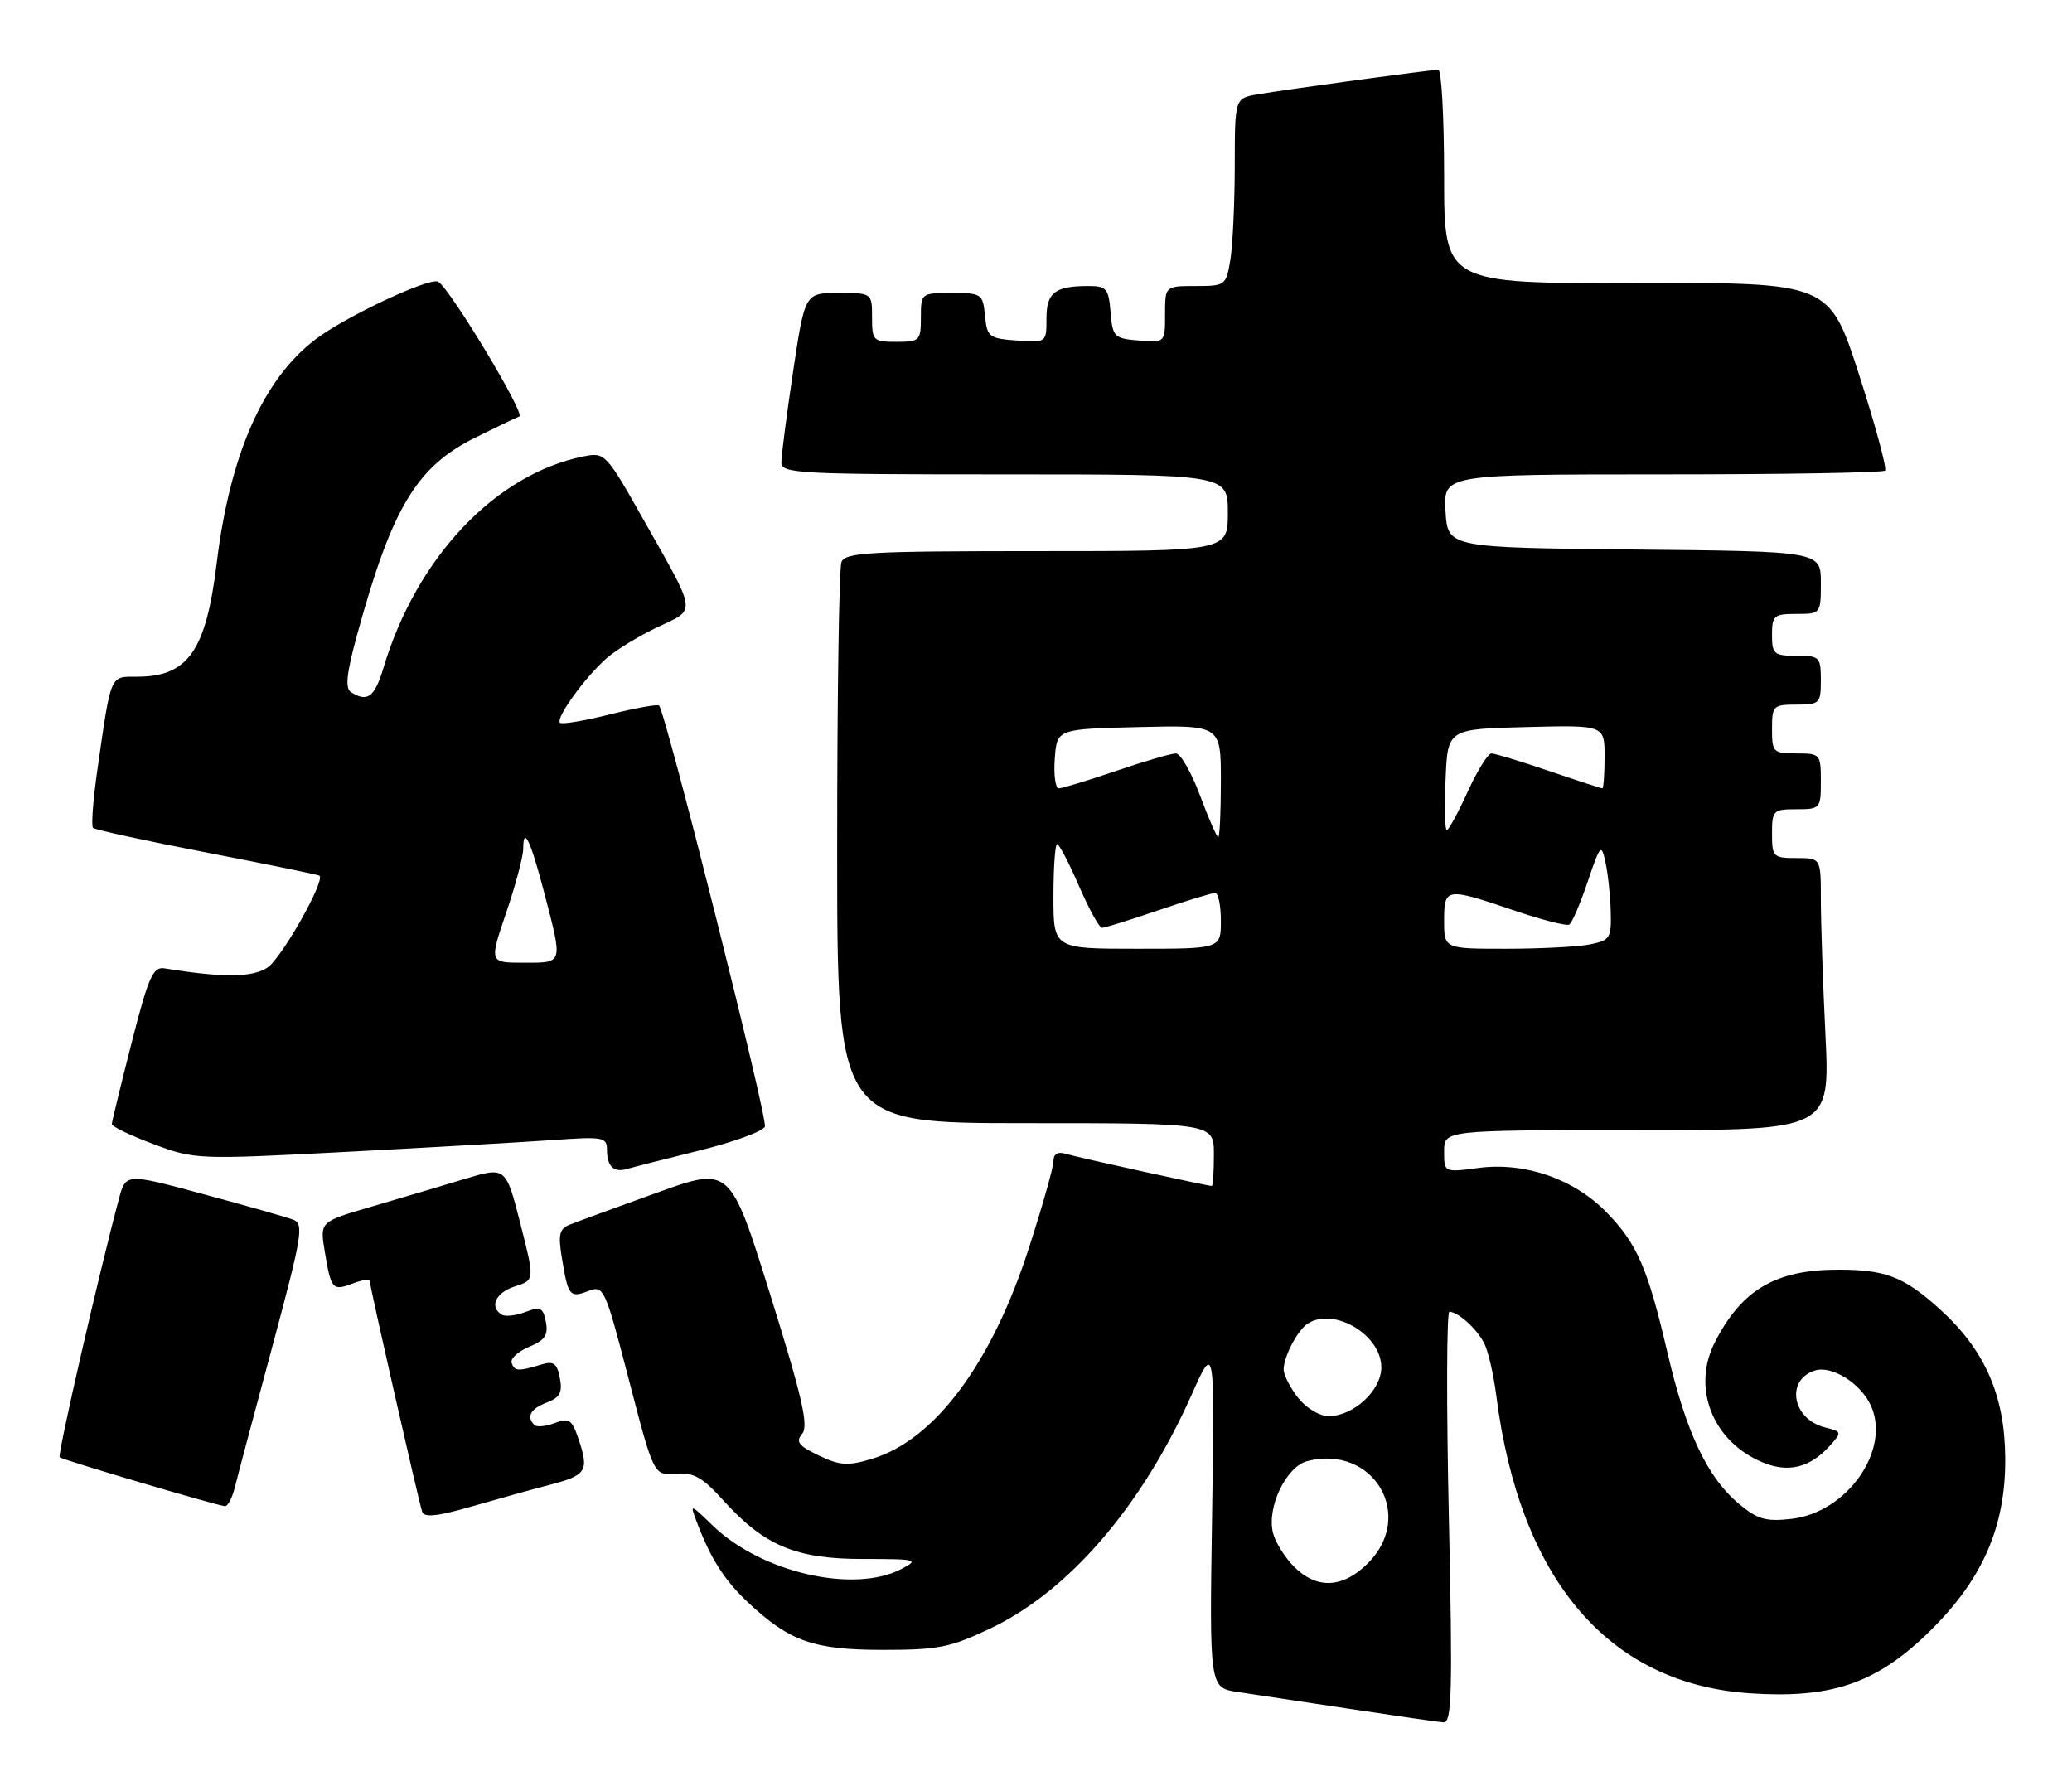 <?xml version="1.0" encoding="UTF-8" standalone="no"?>
<!DOCTYPE svg PUBLIC "-//W3C//DTD SVG 1.1//EN" "http://www.w3.org/Graphics/SVG/1.1/DTD/svg11.dtd" >
<svg xmlns="http://www.w3.org/2000/svg" xmlns:xlink="http://www.w3.org/1999/xlink" version="1.1" viewBox="0 0 297 256">
 <g >
 <path fill="currentColor"
d=" M 207.68 217.50 C 207.32 201.28 207.36 188.01 207.76 188.03 C 209.04 188.09 211.63 190.42 212.72 192.50 C 213.30 193.60 214.08 196.97 214.47 200.00 C 217.82 226.39 230.51 241.33 250.75 242.72 C 262.27 243.51 268.68 241.40 276.03 234.39 C 284.05 226.74 287.50 219.05 287.43 209.00 C 287.37 200.00 284.50 193.49 278.03 187.64 C 272.89 183.01 270.31 182.00 263.50 182.00 C 254.54 182.00 249.67 184.86 245.82 192.38 C 242.45 198.94 245.49 206.63 252.62 209.61 C 256.34 211.17 259.44 210.40 262.30 207.23 C 264.04 205.30 264.02 205.22 261.58 204.61 C 256.90 203.43 255.91 197.80 260.14 196.46 C 262.56 195.69 266.72 198.28 268.17 201.48 C 271.07 207.83 264.77 216.82 256.79 217.72 C 253.07 218.14 251.92 217.80 249.15 215.48 C 244.72 211.74 241.67 205.27 239.04 194.01 C 236.18 181.74 234.69 178.31 230.27 173.77 C 225.59 168.97 218.55 166.54 211.90 167.42 C 207.00 168.07 207.00 168.07 207.00 165.03 C 207.00 162.00 207.00 162.00 234.66 162.00 C 262.31 162.00 262.31 162.00 261.66 148.34 C 261.29 140.83 261.00 132.05 261.00 128.84 C 261.00 123.00 261.00 123.00 257.50 123.00 C 254.17 123.00 254.00 122.83 254.00 119.50 C 254.00 116.17 254.17 116.00 257.50 116.00 C 260.92 116.00 261.00 115.90 261.00 112.00 C 261.00 108.10 260.92 108.00 257.50 108.00 C 254.17 108.00 254.00 107.83 254.00 104.50 C 254.00 101.17 254.17 101.00 257.50 101.00 C 260.83 101.00 261.00 100.83 261.00 97.50 C 261.00 94.17 260.83 94.00 257.50 94.00 C 254.28 94.00 254.00 93.76 254.00 91.00 C 254.00 88.24 254.28 88.00 257.50 88.00 C 260.98 88.00 261.00 87.97 261.00 83.52 C 261.00 79.03 261.00 79.03 234.25 78.77 C 207.50 78.50 207.50 78.50 207.20 73.25 C 206.90 68.00 206.90 68.00 238.28 68.00 C 255.54 68.00 269.91 67.76 270.20 67.46 C 270.50 67.17 268.82 60.98 266.48 53.71 C 262.21 40.50 262.21 40.50 234.61 40.57 C 207.00 40.65 207.00 40.65 207.00 25.32 C 207.00 16.90 206.63 10.00 206.17 10.00 C 205.08 10.00 184.38 12.82 180.25 13.53 C 177.00 14.09 177.00 14.09 176.99 23.80 C 176.98 29.13 176.70 35.19 176.36 37.25 C 175.75 40.92 175.64 41.00 171.37 41.00 C 167.00 41.00 167.00 41.00 167.00 45.06 C 167.00 49.12 167.00 49.12 163.25 48.81 C 159.70 48.52 159.48 48.30 159.19 44.75 C 158.91 41.36 158.60 41.00 156.02 41.00 C 151.20 41.00 150.00 41.93 150.00 45.66 C 150.00 49.11 149.99 49.11 145.75 48.81 C 141.76 48.52 141.48 48.30 141.19 45.25 C 140.88 42.12 140.71 42.00 136.44 42.00 C 132.03 42.00 132.00 42.03 132.00 45.50 C 132.00 48.83 131.83 49.00 128.50 49.00 C 125.17 49.00 125.00 48.83 125.00 45.50 C 125.00 42.00 125.00 42.00 120.18 42.00 C 115.37 42.00 115.37 42.00 113.68 53.27 C 112.76 59.46 112.00 65.31 112.00 66.27 C 112.00 67.88 114.30 68.00 144.00 68.00 C 176.00 68.00 176.00 68.00 176.00 73.50 C 176.00 79.00 176.00 79.00 148.61 79.00 C 124.55 79.00 121.14 79.19 120.61 80.58 C 120.27 81.45 120.00 99.90 120.00 121.58 C 120.00 161.00 120.00 161.00 147.00 161.00 C 174.00 161.00 174.00 161.00 174.00 165.50 C 174.00 167.97 173.87 170.00 173.70 170.00 C 173.08 170.00 154.41 165.90 152.75 165.39 C 151.60 165.05 151.00 165.41 151.00 166.45 C 151.00 167.32 149.41 172.94 147.47 178.94 C 142.13 195.48 133.97 206.43 124.98 209.12 C 121.53 210.16 120.40 210.09 117.37 208.64 C 114.46 207.25 114.02 206.68 114.99 205.51 C 115.93 204.38 114.98 200.24 110.42 185.63 C 104.66 167.18 104.66 167.18 94.08 171.00 C 88.26 173.10 82.68 175.14 81.68 175.54 C 80.17 176.14 79.98 176.95 80.55 180.38 C 81.44 185.80 81.67 186.08 84.34 185.06 C 86.55 184.22 86.72 184.61 90.16 197.85 C 93.71 211.50 93.71 211.50 96.86 211.25 C 99.42 211.04 100.67 211.74 103.68 215.07 C 109.57 221.58 114.09 223.48 123.72 223.47 C 131.46 223.47 131.79 223.56 129.22 224.90 C 122.42 228.47 109.16 225.43 102.18 218.70 C 98.87 215.50 98.87 215.50 99.91 218.26 C 101.87 223.42 103.83 226.50 107.16 229.64 C 113.16 235.28 116.57 236.49 126.50 236.50 C 134.50 236.50 136.22 236.16 142.00 233.41 C 153.20 228.08 163.66 215.94 170.76 200.03 C 174.12 192.50 174.12 192.50 173.74 217.22 C 173.36 241.93 173.36 241.93 177.43 242.54 C 179.67 242.87 186.90 243.96 193.50 244.96 C 200.10 245.96 206.14 246.83 206.91 246.89 C 208.11 246.98 208.23 242.56 207.68 217.50 Z  M 78.77 212.85 C 84.01 211.50 84.44 210.86 83.01 206.53 C 82.00 203.48 81.62 203.19 79.54 203.98 C 78.26 204.47 76.93 204.60 76.60 204.27 C 75.41 203.08 76.04 201.93 78.38 201.05 C 80.26 200.33 80.65 199.60 80.25 197.54 C 79.85 195.43 79.35 195.06 77.63 195.59 C 74.29 196.60 73.78 196.57 73.34 195.39 C 73.11 194.77 74.22 193.74 75.81 193.08 C 78.10 192.13 78.61 191.39 78.25 189.51 C 77.85 187.43 77.48 187.25 75.31 188.07 C 73.95 188.59 72.42 188.76 71.92 188.45 C 70.09 187.32 71.06 185.27 73.83 184.39 C 76.65 183.50 76.65 183.50 74.58 175.36 C 72.50 167.22 72.50 167.22 66.50 169.03 C 63.20 170.03 57.20 171.81 53.17 172.99 C 45.85 175.13 45.85 175.13 46.54 179.32 C 47.45 184.85 47.66 185.08 50.54 183.99 C 51.89 183.47 53.00 183.31 53.00 183.64 C 53.00 184.35 59.96 214.99 60.51 216.69 C 60.79 217.57 62.69 217.37 67.70 215.92 C 71.44 214.84 76.42 213.46 78.77 212.85 Z  M 33.65 213.25 C 34.02 211.74 36.45 202.62 39.04 193.00 C 43.31 177.11 43.59 175.44 42.03 174.84 C 41.09 174.48 35.30 172.83 29.17 171.18 C 18.03 168.17 18.03 168.17 17.05 171.84 C 14.16 182.62 8.22 208.55 8.55 208.89 C 8.92 209.25 30.65 215.69 32.23 215.90 C 32.63 215.96 33.27 214.76 33.65 213.25 Z  M 100.34 164.90 C 105.20 163.69 109.39 162.16 109.64 161.49 C 110.07 160.38 95.41 102.08 94.47 101.14 C 94.25 100.92 91.07 101.49 87.41 102.41 C 83.75 103.33 80.53 103.87 80.27 103.60 C 79.61 102.94 83.91 97.00 86.99 94.32 C 88.37 93.12 91.65 91.12 94.29 89.88 C 99.86 87.26 99.97 88.18 92.33 74.65 C 86.86 64.96 86.72 64.81 83.66 65.42 C 71.02 67.95 59.70 79.91 54.96 95.75 C 53.71 99.93 52.66 100.71 50.32 99.22 C 49.44 98.66 49.66 96.58 51.19 90.98 C 56.16 72.85 59.67 66.97 68.00 62.79 C 71.03 61.28 73.92 59.89 74.44 59.70 C 75.36 59.38 64.58 41.48 62.82 40.39 C 61.66 39.67 49.48 45.39 45.19 48.67 C 37.70 54.38 32.96 65.15 31.06 80.74 C 29.53 93.31 26.94 97.00 19.65 97.00 C 15.72 97.00 15.95 96.48 13.96 110.34 C 13.34 114.64 13.06 118.39 13.33 118.67 C 13.61 118.94 20.96 120.54 29.67 122.22 C 38.37 123.90 45.63 125.39 45.79 125.52 C 46.66 126.22 40.34 137.39 38.33 138.70 C 36.13 140.14 31.97 140.17 23.59 138.81 C 21.93 138.54 21.29 139.99 18.86 149.50 C 17.32 155.55 16.04 160.78 16.03 161.13 C 16.01 161.47 18.70 162.77 22.00 164.00 C 27.94 166.22 28.27 166.23 49.75 165.11 C 61.71 164.48 74.99 163.72 79.25 163.42 C 86.39 162.91 87.00 163.01 87.00 164.76 C 87.00 167.22 87.96 168.14 89.93 167.55 C 90.79 167.30 95.48 166.10 100.34 164.90 Z  M 185.50 224.59 C 184.17 223.26 182.81 221.07 182.47 219.73 C 181.55 216.05 184.37 210.20 187.43 209.43 C 196.89 207.05 202.91 217.25 196.08 224.08 C 192.49 227.67 188.76 227.85 185.50 224.59 Z  M 186.07 200.37 C 184.93 198.92 184.00 197.09 184.00 196.30 C 184.00 194.49 185.96 190.73 187.40 189.77 C 191.13 187.27 198.00 191.31 198.00 196.00 C 198.00 199.31 194.02 203.00 190.44 203.00 C 189.15 203.00 187.23 201.84 186.07 200.37 Z  M 151.00 128.50 C 151.00 124.38 151.24 121.00 151.53 121.00 C 151.82 121.00 153.23 123.70 154.66 127.00 C 156.09 130.30 157.57 133.00 157.96 133.00 C 158.34 133.00 161.96 131.88 166.00 130.50 C 170.04 129.12 173.72 128.00 174.18 128.00 C 174.63 128.00 175.00 129.80 175.00 132.00 C 175.00 136.00 175.00 136.00 163.00 136.00 C 151.00 136.00 151.00 136.00 151.00 128.50 Z  M 207.00 132.00 C 207.00 127.22 207.24 127.18 216.95 130.48 C 220.96 131.85 224.56 132.77 224.94 132.53 C 225.33 132.30 226.51 129.54 227.57 126.41 C 229.39 121.04 229.54 120.88 230.13 123.61 C 230.48 125.20 230.82 128.36 230.88 130.62 C 230.99 134.48 230.80 134.79 227.88 135.38 C 226.16 135.72 220.76 136.00 215.88 136.00 C 207.00 136.00 207.00 136.00 207.00 132.00 Z  M 172.00 114.00 C 170.77 110.70 169.21 108.00 168.55 108.00 C 167.89 108.00 164.04 109.12 160.00 110.50 C 155.96 111.88 152.25 113.00 151.77 113.00 C 151.28 113.00 151.02 111.09 151.19 108.75 C 151.50 104.50 151.50 104.50 163.25 104.22 C 175.00 103.94 175.00 103.94 175.00 111.97 C 175.00 116.39 174.83 120.00 174.62 120.00 C 174.41 120.00 173.23 117.30 172.00 114.00 Z  M 207.21 111.75 C 207.50 104.50 207.50 104.50 218.75 104.22 C 230.00 103.93 230.00 103.93 230.00 108.47 C 230.00 110.96 229.85 113.00 229.68 113.00 C 229.50 113.00 226.04 111.88 222.00 110.50 C 217.96 109.12 214.25 108.00 213.77 108.00 C 213.29 108.00 211.76 110.47 210.37 113.50 C 208.99 116.53 207.64 119.00 207.38 119.00 C 207.12 119.00 207.04 115.74 207.21 111.75 Z  M 72.56 130.82 C 73.90 126.88 75.00 122.75 75.00 121.66 C 75.00 118.24 76.08 120.53 78.06 128.16 C 80.69 138.27 80.77 138.00 75.06 138.00 C 70.12 138.00 70.12 138.00 72.56 130.82 Z "/>
</g>
</svg>